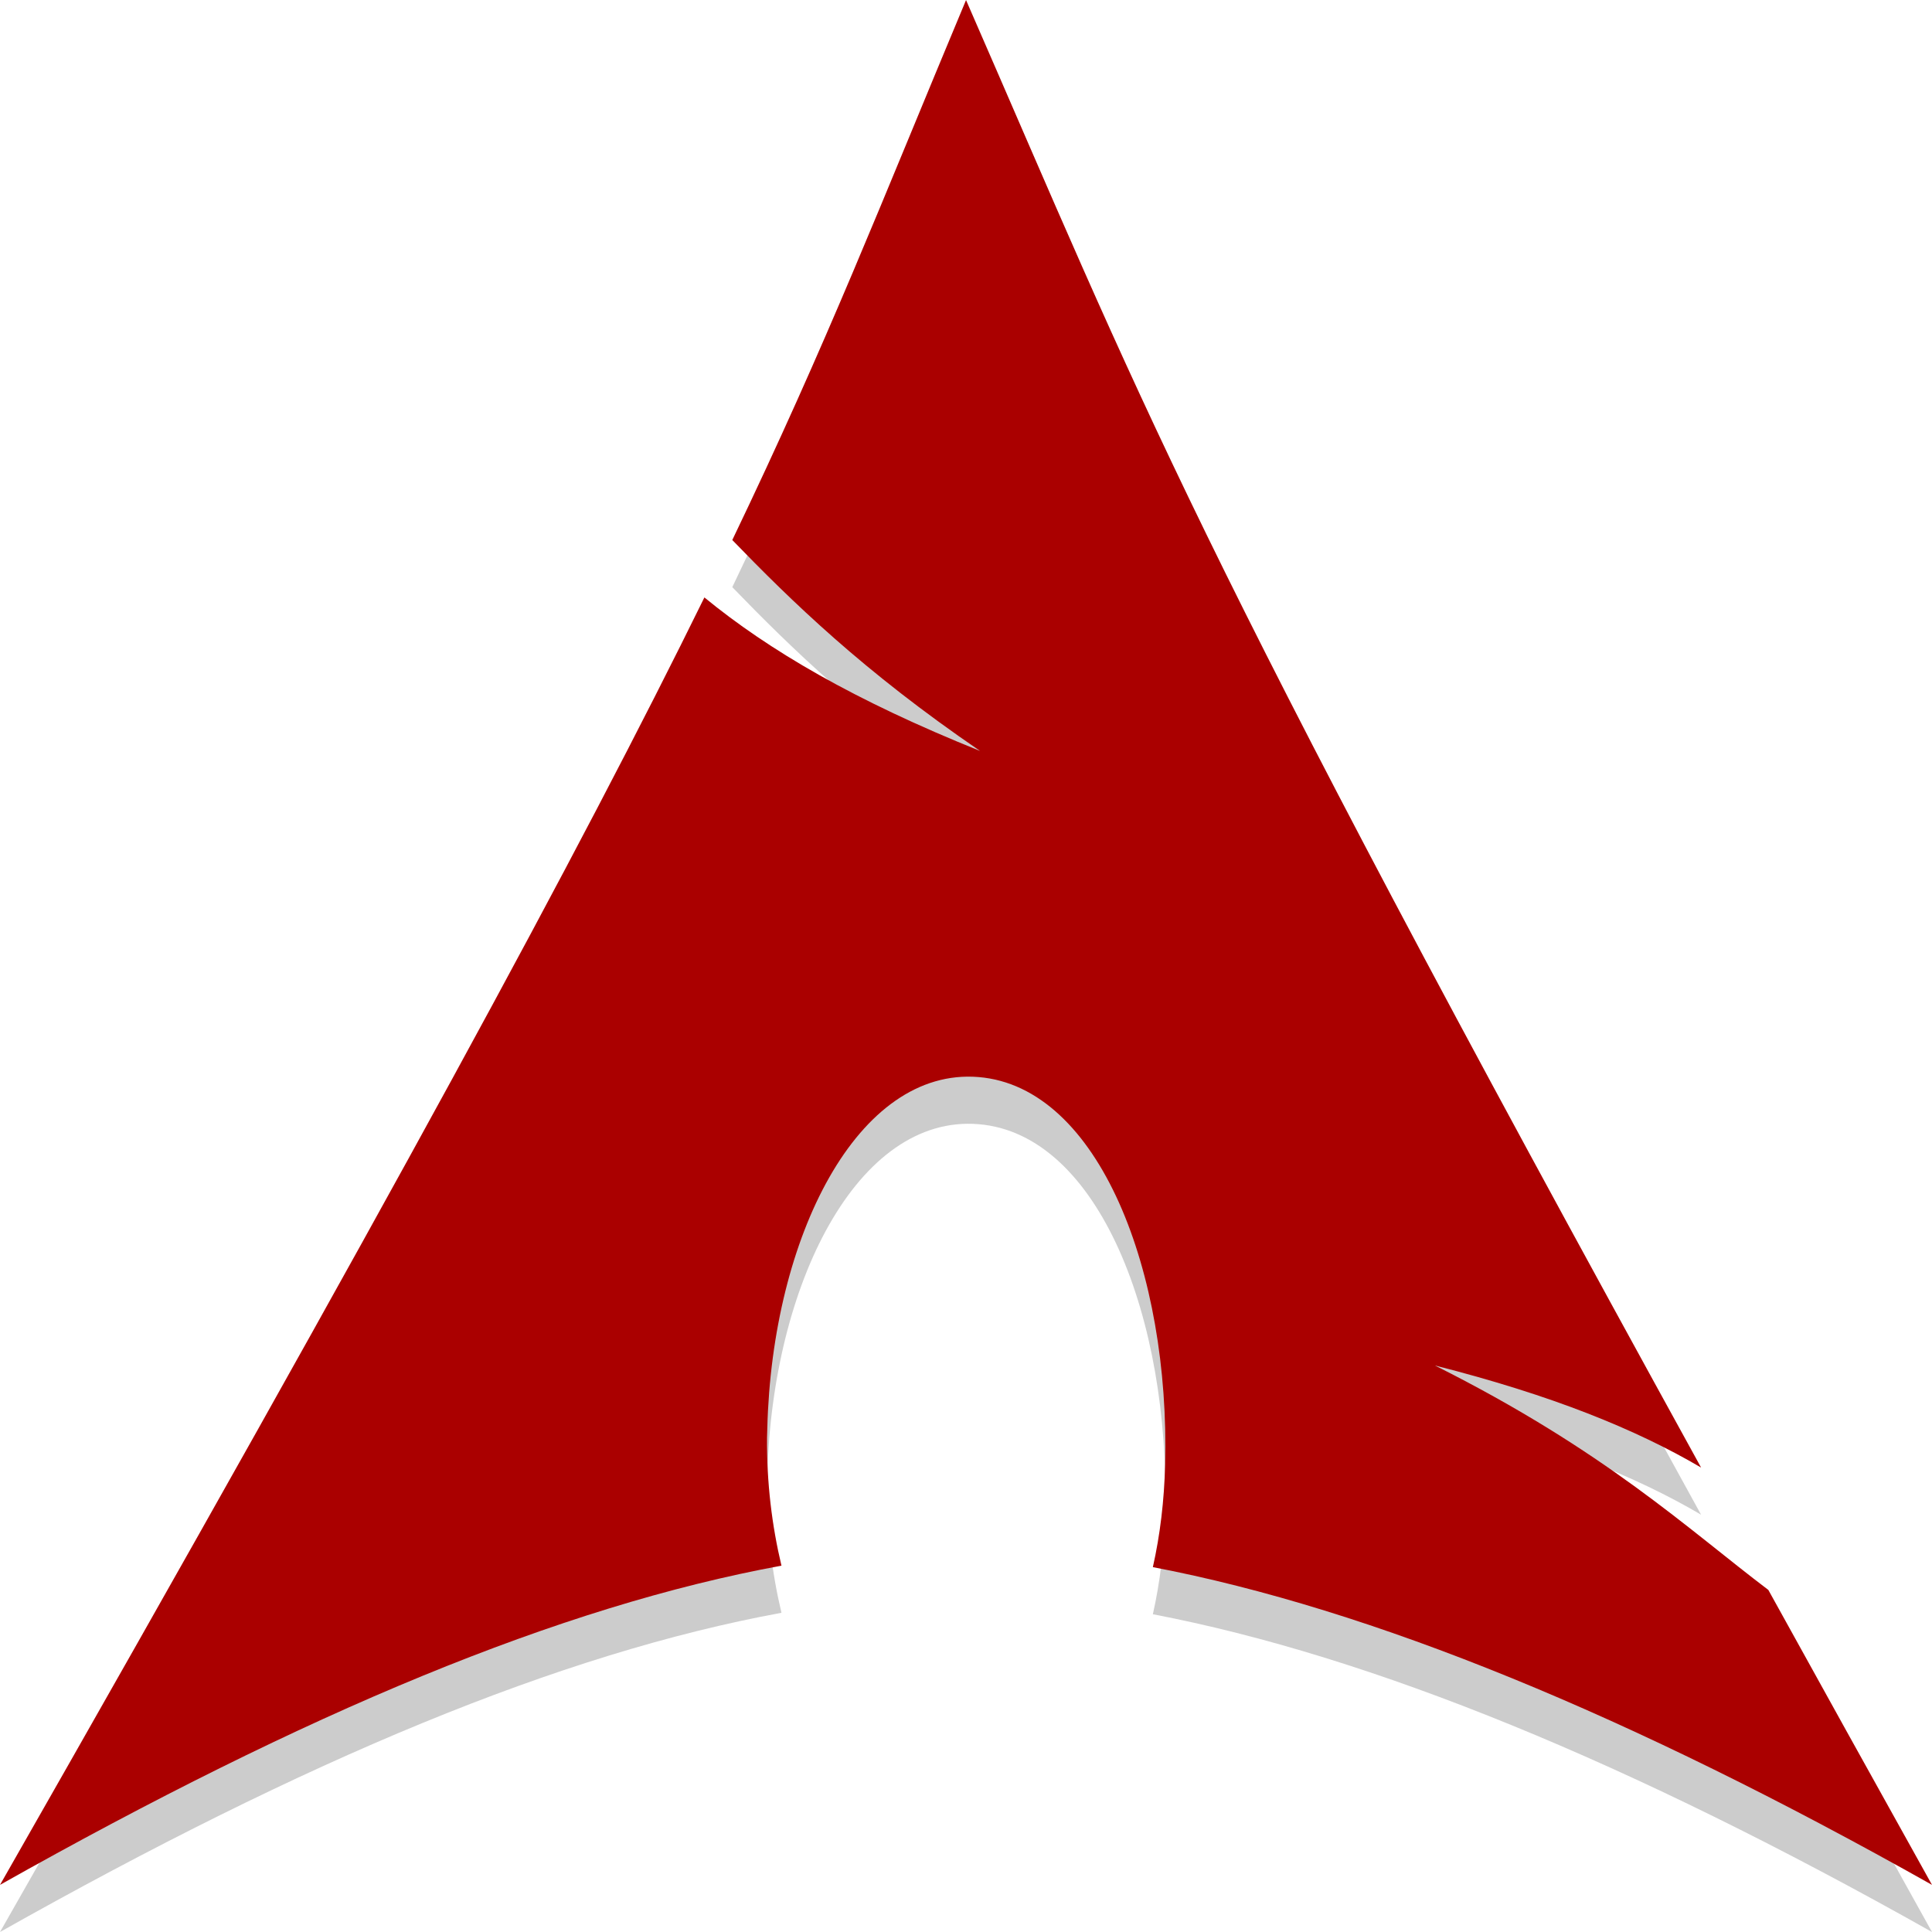 <?xml version="1.0" encoding="UTF-8" standalone="no"?>
<svg
   width="64"
   height="64"
   version="1.1"
   id="svg4"
   sodipodi:docname="red-arch.svg"
   inkscape:version="1.3.2 (091e20ef0f, 2023-11-25, custom)"
   xmlns:inkscape="http://www.inkscape.org/namespaces/inkscape"
   xmlns:sodipodi="http://sodipodi.sourceforge.net/DTD/sodipodi-0.dtd"
   xmlns="http://www.w3.org/2000/svg"
   xmlns:svg="http://www.w3.org/2000/svg">
  <defs
     id="defs4" />
  <sodipodi:namedview
     id="namedview4"
     pagecolor="#ffffff"
     bordercolor="#000000"
     borderopacity="0.25"
     inkscape:showpageshadow="2"
     inkscape:pageopacity="0.0"
     inkscape:pagecheckerboard="0"
     inkscape:deskcolor="#d1d1d1"
     inkscape:zoom="13.960988"
     inkscape:cx="33.020586"
     inkscape:cy="32.805701"
     inkscape:window-width="1876"
     inkscape:window-height="1172"
     inkscape:window-x="0"
     inkscape:window-y="0"
     inkscape:window-maximized="1"
     inkscape:current-layer="svg4" />
  <path
     style="opacity:0.2;stroke-width:1.58"
     d="M 32.002,1.561 C 29.151,8.375 27.431,12.838 24.258,19.45 c 1.947,2.011 4.333,4.342 8.208,6.987 -4.168,-1.673 -7.006,-3.341 -9.132,-5.085 C 19.275,29.617 12.906,41.377 0,64 10.143,58.288 18.559,54.771 25.887,53.426 25.572,52.107 25.396,50.673 25.409,49.183 l 0.009,-0.308 c 0.159,-6.34 2.994,-11.965 6.999,-11.635 4.005,0.33 6.342,6.494 6.179,12.834 -0.029,1.192 -0.166,2.337 -0.406,3.4 C 45.437,54.86 54,58.367 64,64 62.027,60.457 60.258,57.27 58.578,54.229 55.928,52.224 53.171,49.617 47.534,46.795 c 3.872,0.983 6.655,2.112 8.816,3.381 C 39.251,19.115 37.863,14.988 32.001,1.563 Z"
     id="path2" />
  <path
     style="fill:#aa0000;fill-opacity:1;stroke-width:1.58"
     d="m 32.002,0 c -2.851,6.814 -4.571,11.277 -7.744,17.889 1.947,2.011 4.333,4.342 8.208,6.987 -4.168,-1.673 -7.006,-3.341 -9.132,-5.085 C 19.275,28.056 12.906,39.816 0,62.439 10.143,56.727 18.559,53.21 25.887,51.865 25.572,50.546 25.396,49.112 25.409,47.622 l 0.009,-0.308 c 0.159,-6.34 2.994,-11.965 6.999,-11.635 4.005,0.33 6.342,6.494 6.179,12.834 -0.029,1.192 -0.166,2.337 -0.406,3.4 7.246,1.386 15.81,4.894 25.81,10.526 -1.973,-3.543 -3.742,-6.73 -5.422,-9.771 -2.649,-2.004 -5.406,-4.611 -11.043,-7.434 3.872,0.983 6.655,2.112 8.816,3.381 C 39.251,17.554 37.863,13.427 32.001,0.002 Z"
     id="path3" />
</svg>
